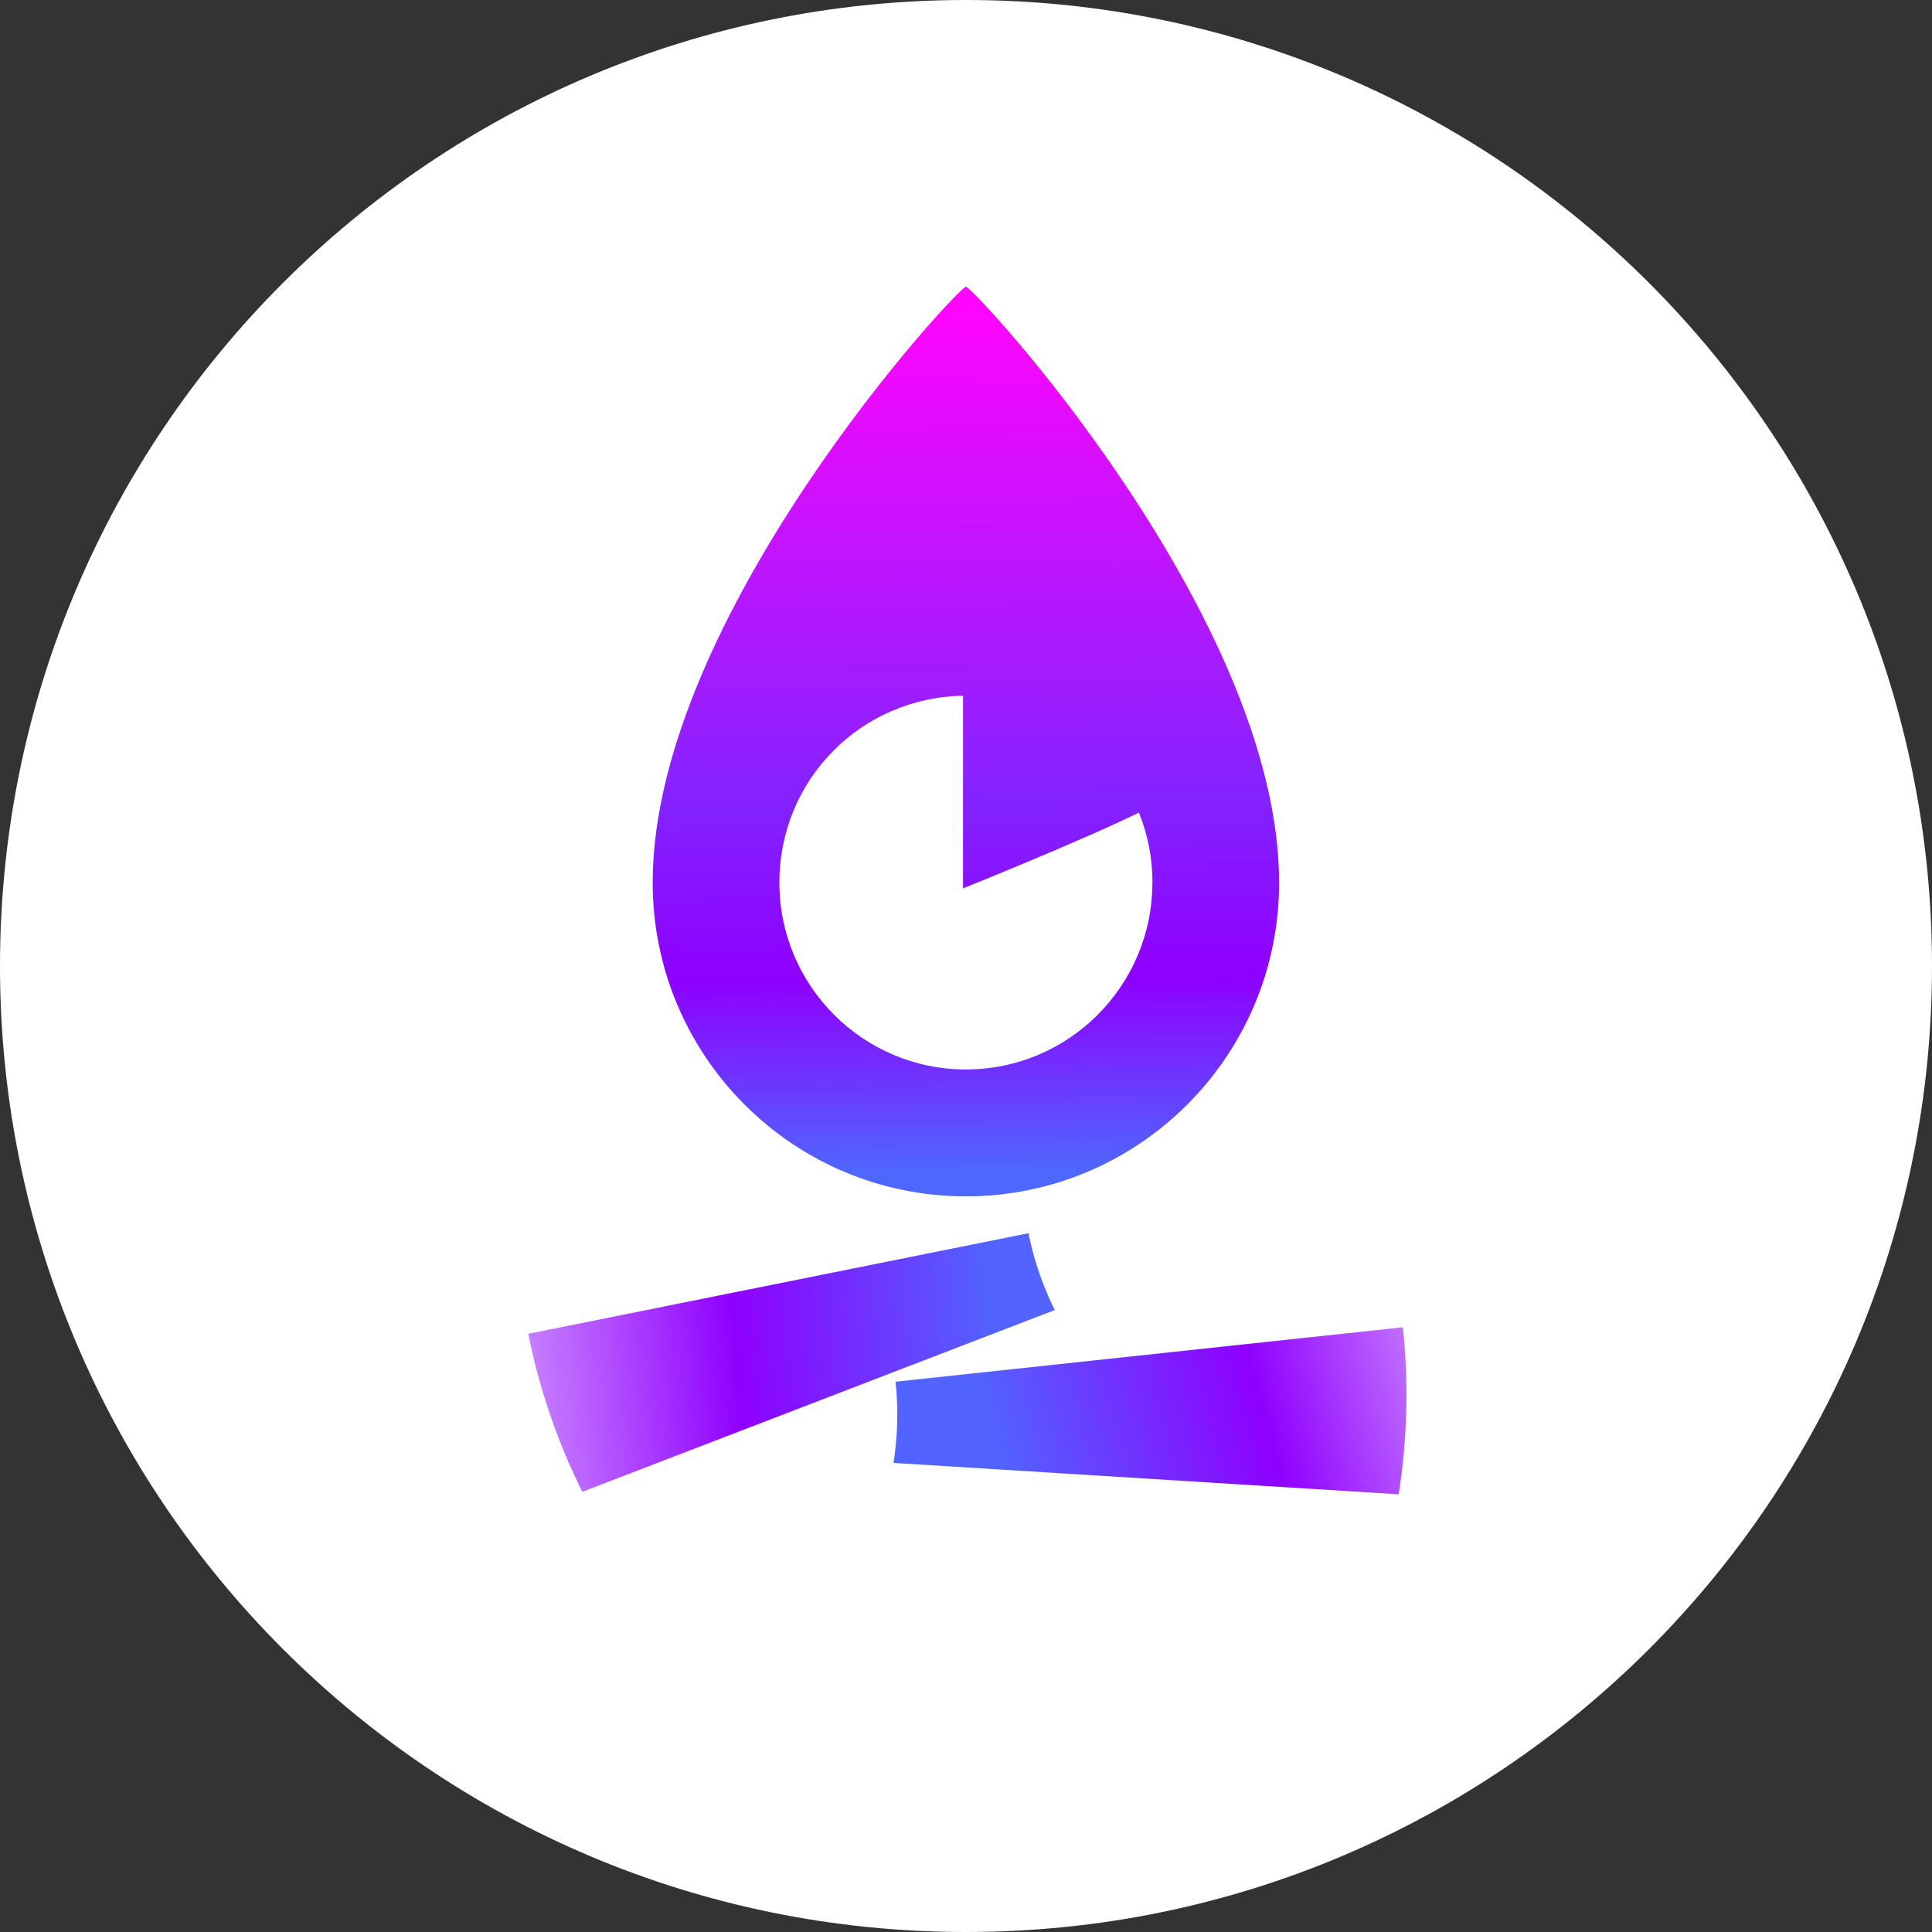 <svg xmlns="http://www.w3.org/2000/svg" viewBox="0 0 128 128"><rect x="0" y="0" width="128" height="128" fill="#333333" stroke="none"/><path fill="#fff" d="M64 128c35.346 0 64-28.654 64-64S99.346 0 64 0 0 28.654 0 64s28.654 64 64 64"/><path fill="url(#_fbtc)" fill-rule="evenodd" d="M84.744 58.474c0 11.482-9.29 20.788-20.752 20.788s-20.75-9.308-20.75-20.788C43.242 40.862 63.48 19 63.992 19s20.752 21.862 20.752 39.474m-8.396.002c0 6.836-5.532 12.378-12.356 12.378s-12.356-5.542-12.356-12.378 5.43-12.276 12.166-12.378v12.758s7.83-3.142 11.654-5.02c.58 1.434.898 2.998.898 4.638l-.002.002z"/><path fill="url(#_ftc-b)" d="m59.334 91.542 33.61-3.606c.39 3.678.3 7.404-.28 11.064l-33.47-2.078c.284-1.78.332-3.588.14-5.38"/><path fill="url(#_fbtc-c)" d="M68.142 81.704 35 88.368a42.2 42.2 0 0 0 3.578 10.468l31.306-12.042a20.5 20.5 0 0 1-1.744-5.092z"/><defs><linearGradient id="_fbtc" x1="63.688" x2="64.156" y1="20.25" y2="78.908" gradientUnits="userSpaceOnUse"><stop stop-color="#ff05ff"/><stop offset=".56" stop-color="#8323ff"/><stop offset=".76" stop-color="#8f00ff"/><stop offset=".98" stop-color="#4e68ff"/></linearGradient><linearGradient id="_ftc-b" x1="100.23" x2="66.218" y1="88.382" y2="98.052" gradientUnits="userSpaceOnUse"><stop stop-color="#dfb6ff"/><stop offset=".49" stop-color="#8f00ff"/><stop offset=".99" stop-color="#5263ff"/></linearGradient><linearGradient id="_fbtc-c" x1="66.026" x2="28.794" y1="89.15" y2="92.452" gradientUnits="userSpaceOnUse"><stop stop-color="#5263ff"/><stop offset=".46" stop-color="#8f00ff"/><stop offset=".99" stop-color="#dfb6ff"/></linearGradient></defs></svg>
